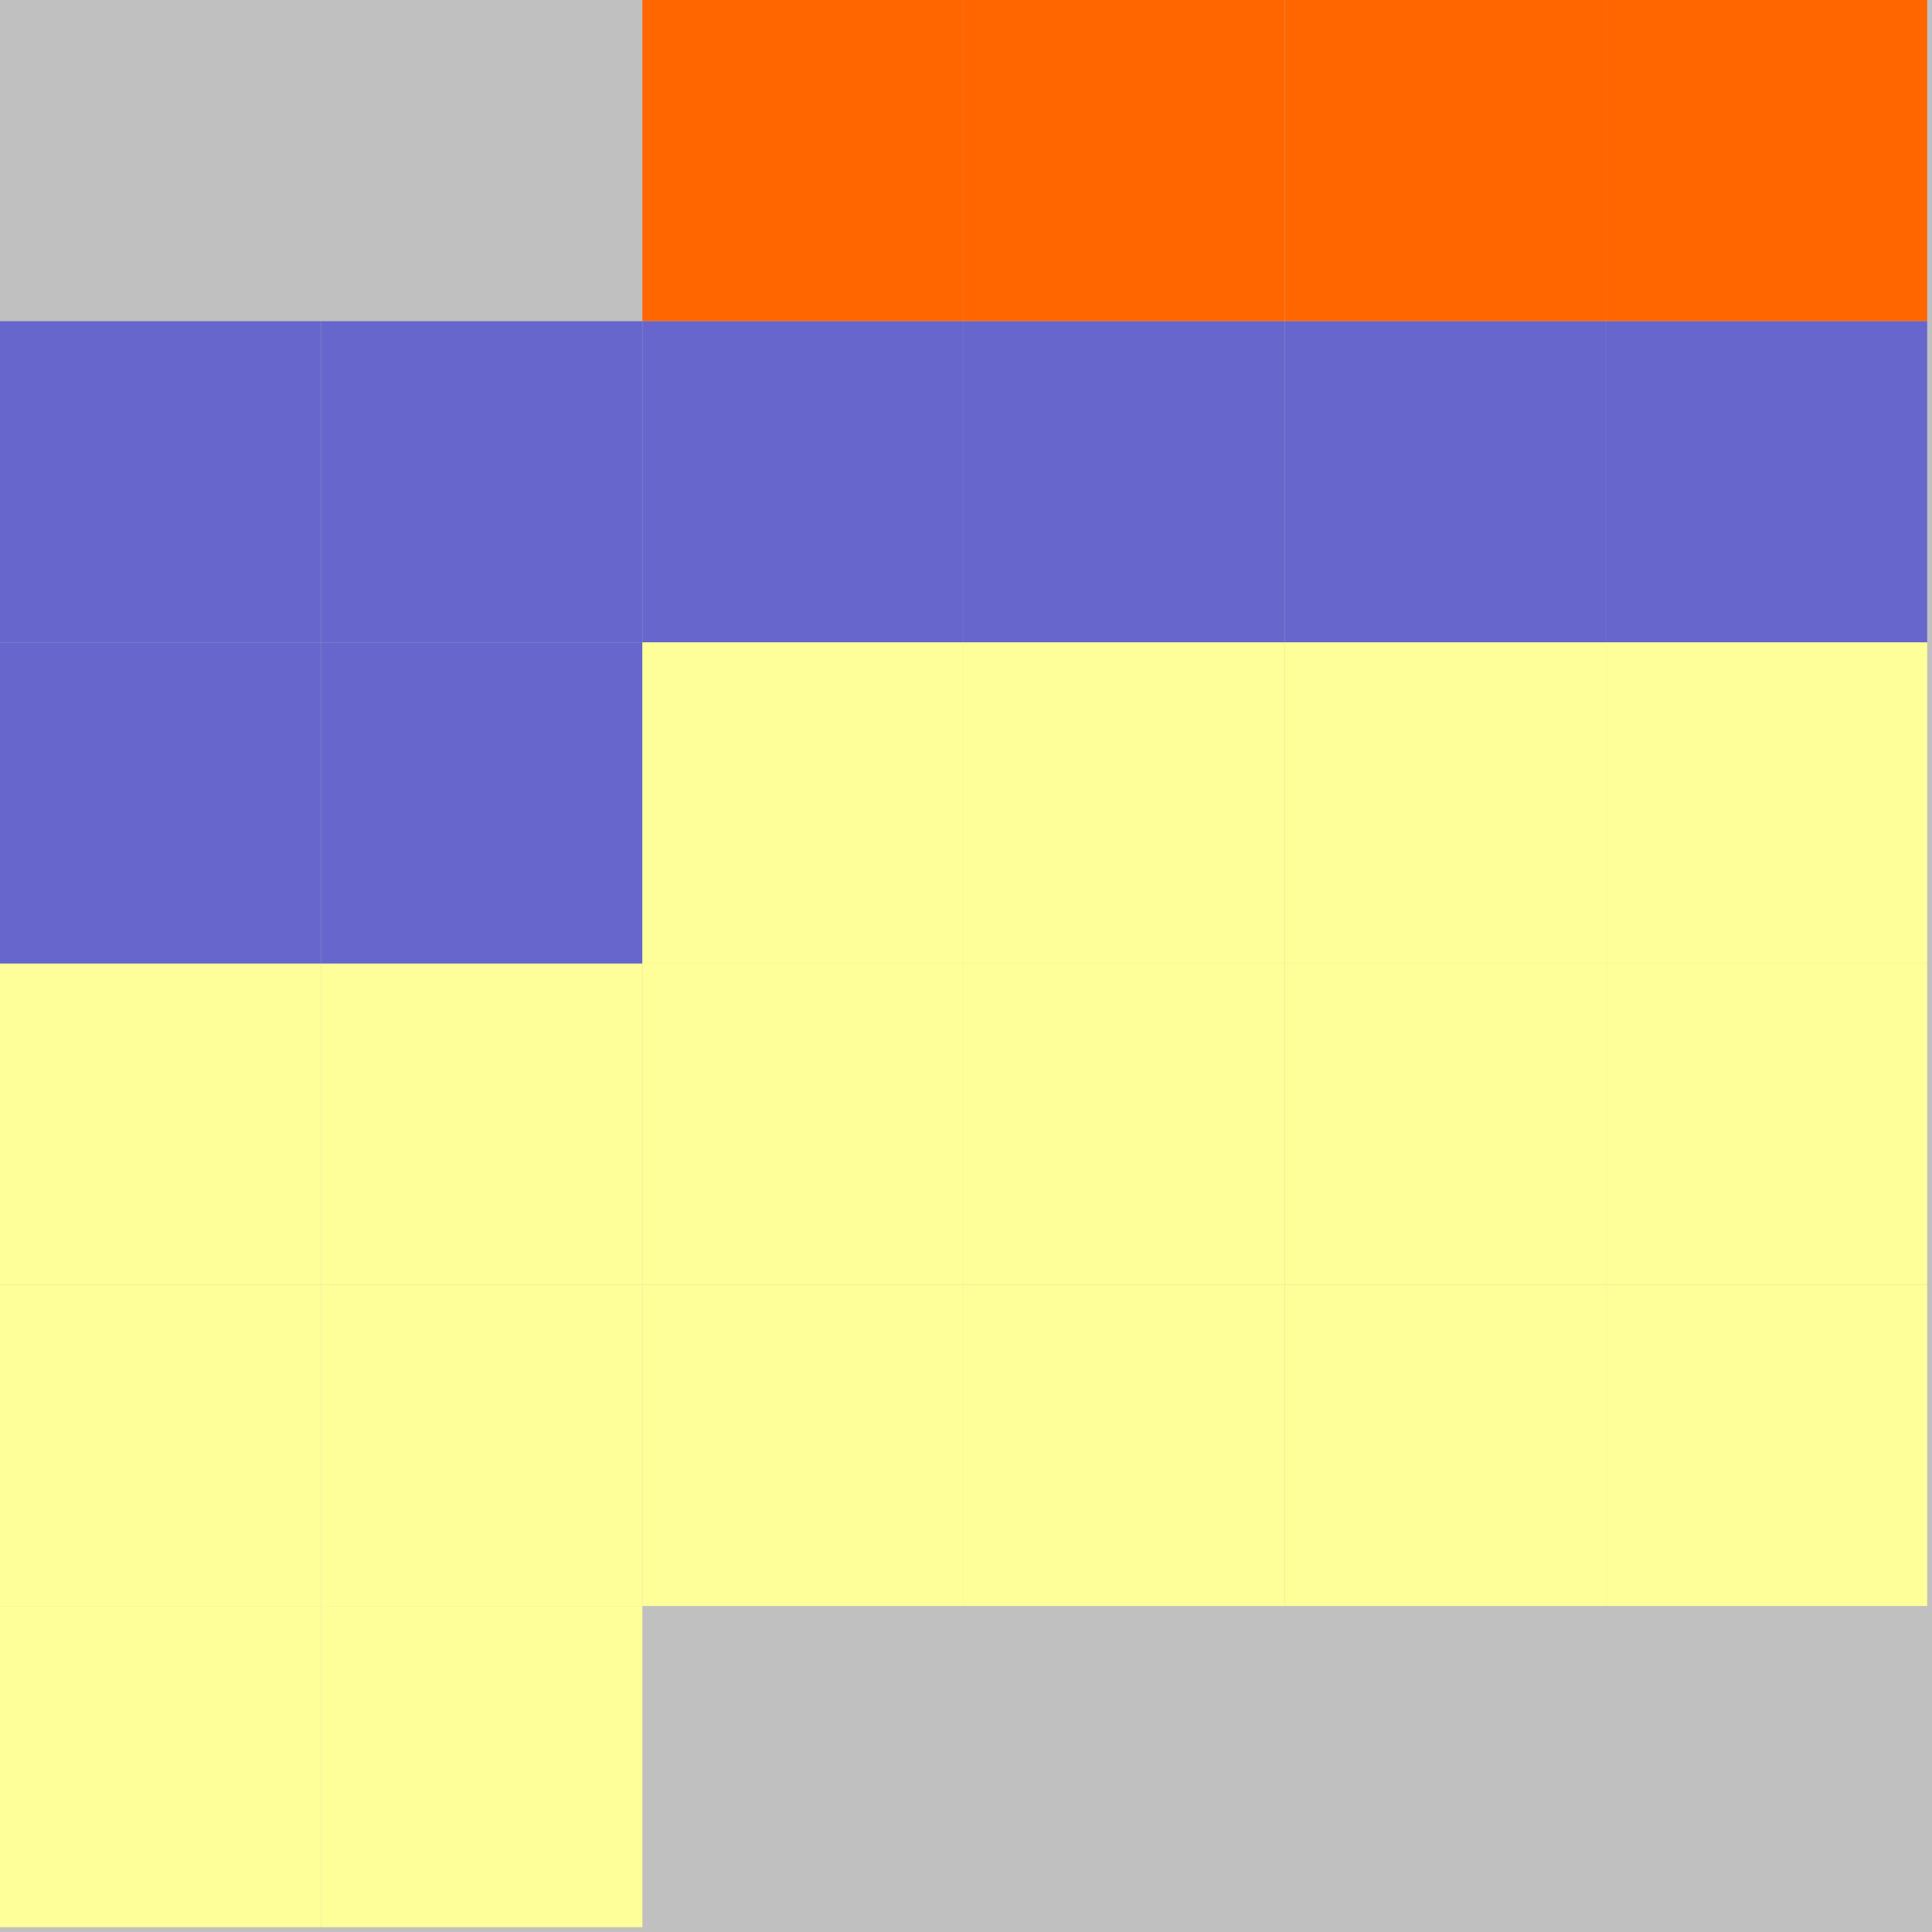 <?xml version="1.0" encoding="UTF-8"?>
<svg xmlns="http://www.w3.org/2000/svg" version="1.1" height="800" width="800"><rect x="0" y="0" width="800" height="800" fill="rgb(192,192,192)" /><rect x="0" y="0" width="133" height="133" fill="none" /><rect x="133" y="0" width="133" height="133" fill="none" /><rect x="266" y="0" width="133" height="133" fill="#FF6600" /><rect x="399" y="0" width="133" height="133" fill="#FF6600" /><rect x="532" y="0" width="133" height="133" fill="#FF6600" /><rect x="665" y="0" width="133" height="133" fill="#FF6600" /><rect x="0" y="133" width="133" height="133" fill="#6666CC" /><rect x="133" y="133" width="133" height="133" fill="#6666CC" /><rect x="266" y="133" width="133" height="133" fill="#6666CC" /><rect x="399" y="133" width="133" height="133" fill="#6666CC" /><rect x="532" y="133" width="133" height="133" fill="#6666CC" /><rect x="665" y="133" width="133" height="133" fill="#6666CC" /><rect x="0" y="266" width="133" height="133" fill="#6666CC" /><rect x="133" y="266" width="133" height="133" fill="#6666CC" /><rect x="266" y="266" width="133" height="133" fill="#FFFF99" /><rect x="399" y="266" width="133" height="133" fill="#FFFF99" /><rect x="532" y="266" width="133" height="133" fill="#FFFF99" /><rect x="665" y="266" width="133" height="133" fill="#FFFF99" /><rect x="0" y="399" width="133" height="133" fill="#FFFF99" /><rect x="133" y="399" width="133" height="133" fill="#FFFF99" /><rect x="266" y="399" width="133" height="133" fill="#FFFF99" /><rect x="399" y="399" width="133" height="133" fill="#FFFF99" /><rect x="532" y="399" width="133" height="133" fill="#FFFF99" /><rect x="665" y="399" width="133" height="133" fill="#FFFF99" /><rect x="0" y="532" width="133" height="133" fill="#FFFF99" /><rect x="133" y="532" width="133" height="133" fill="#FFFF99" /><rect x="266" y="532" width="133" height="133" fill="#FFFF99" /><rect x="399" y="532" width="133" height="133" fill="#FFFF99" /><rect x="532" y="532" width="133" height="133" fill="#FFFF99" /><rect x="665" y="532" width="133" height="133" fill="#FFFF99" /><rect x="0" y="665" width="133" height="133" fill="#FFFF99" /><rect x="133" y="665" width="133" height="133" fill="#FFFF99" /><rect x="266" y="665" width="133" height="133" fill="none" /><rect x="399" y="665" width="133" height="133" fill="none" /><rect x="532" y="665" width="133" height="133" fill="none" /><rect x="665" y="665" width="133" height="133" fill="none" /></svg>